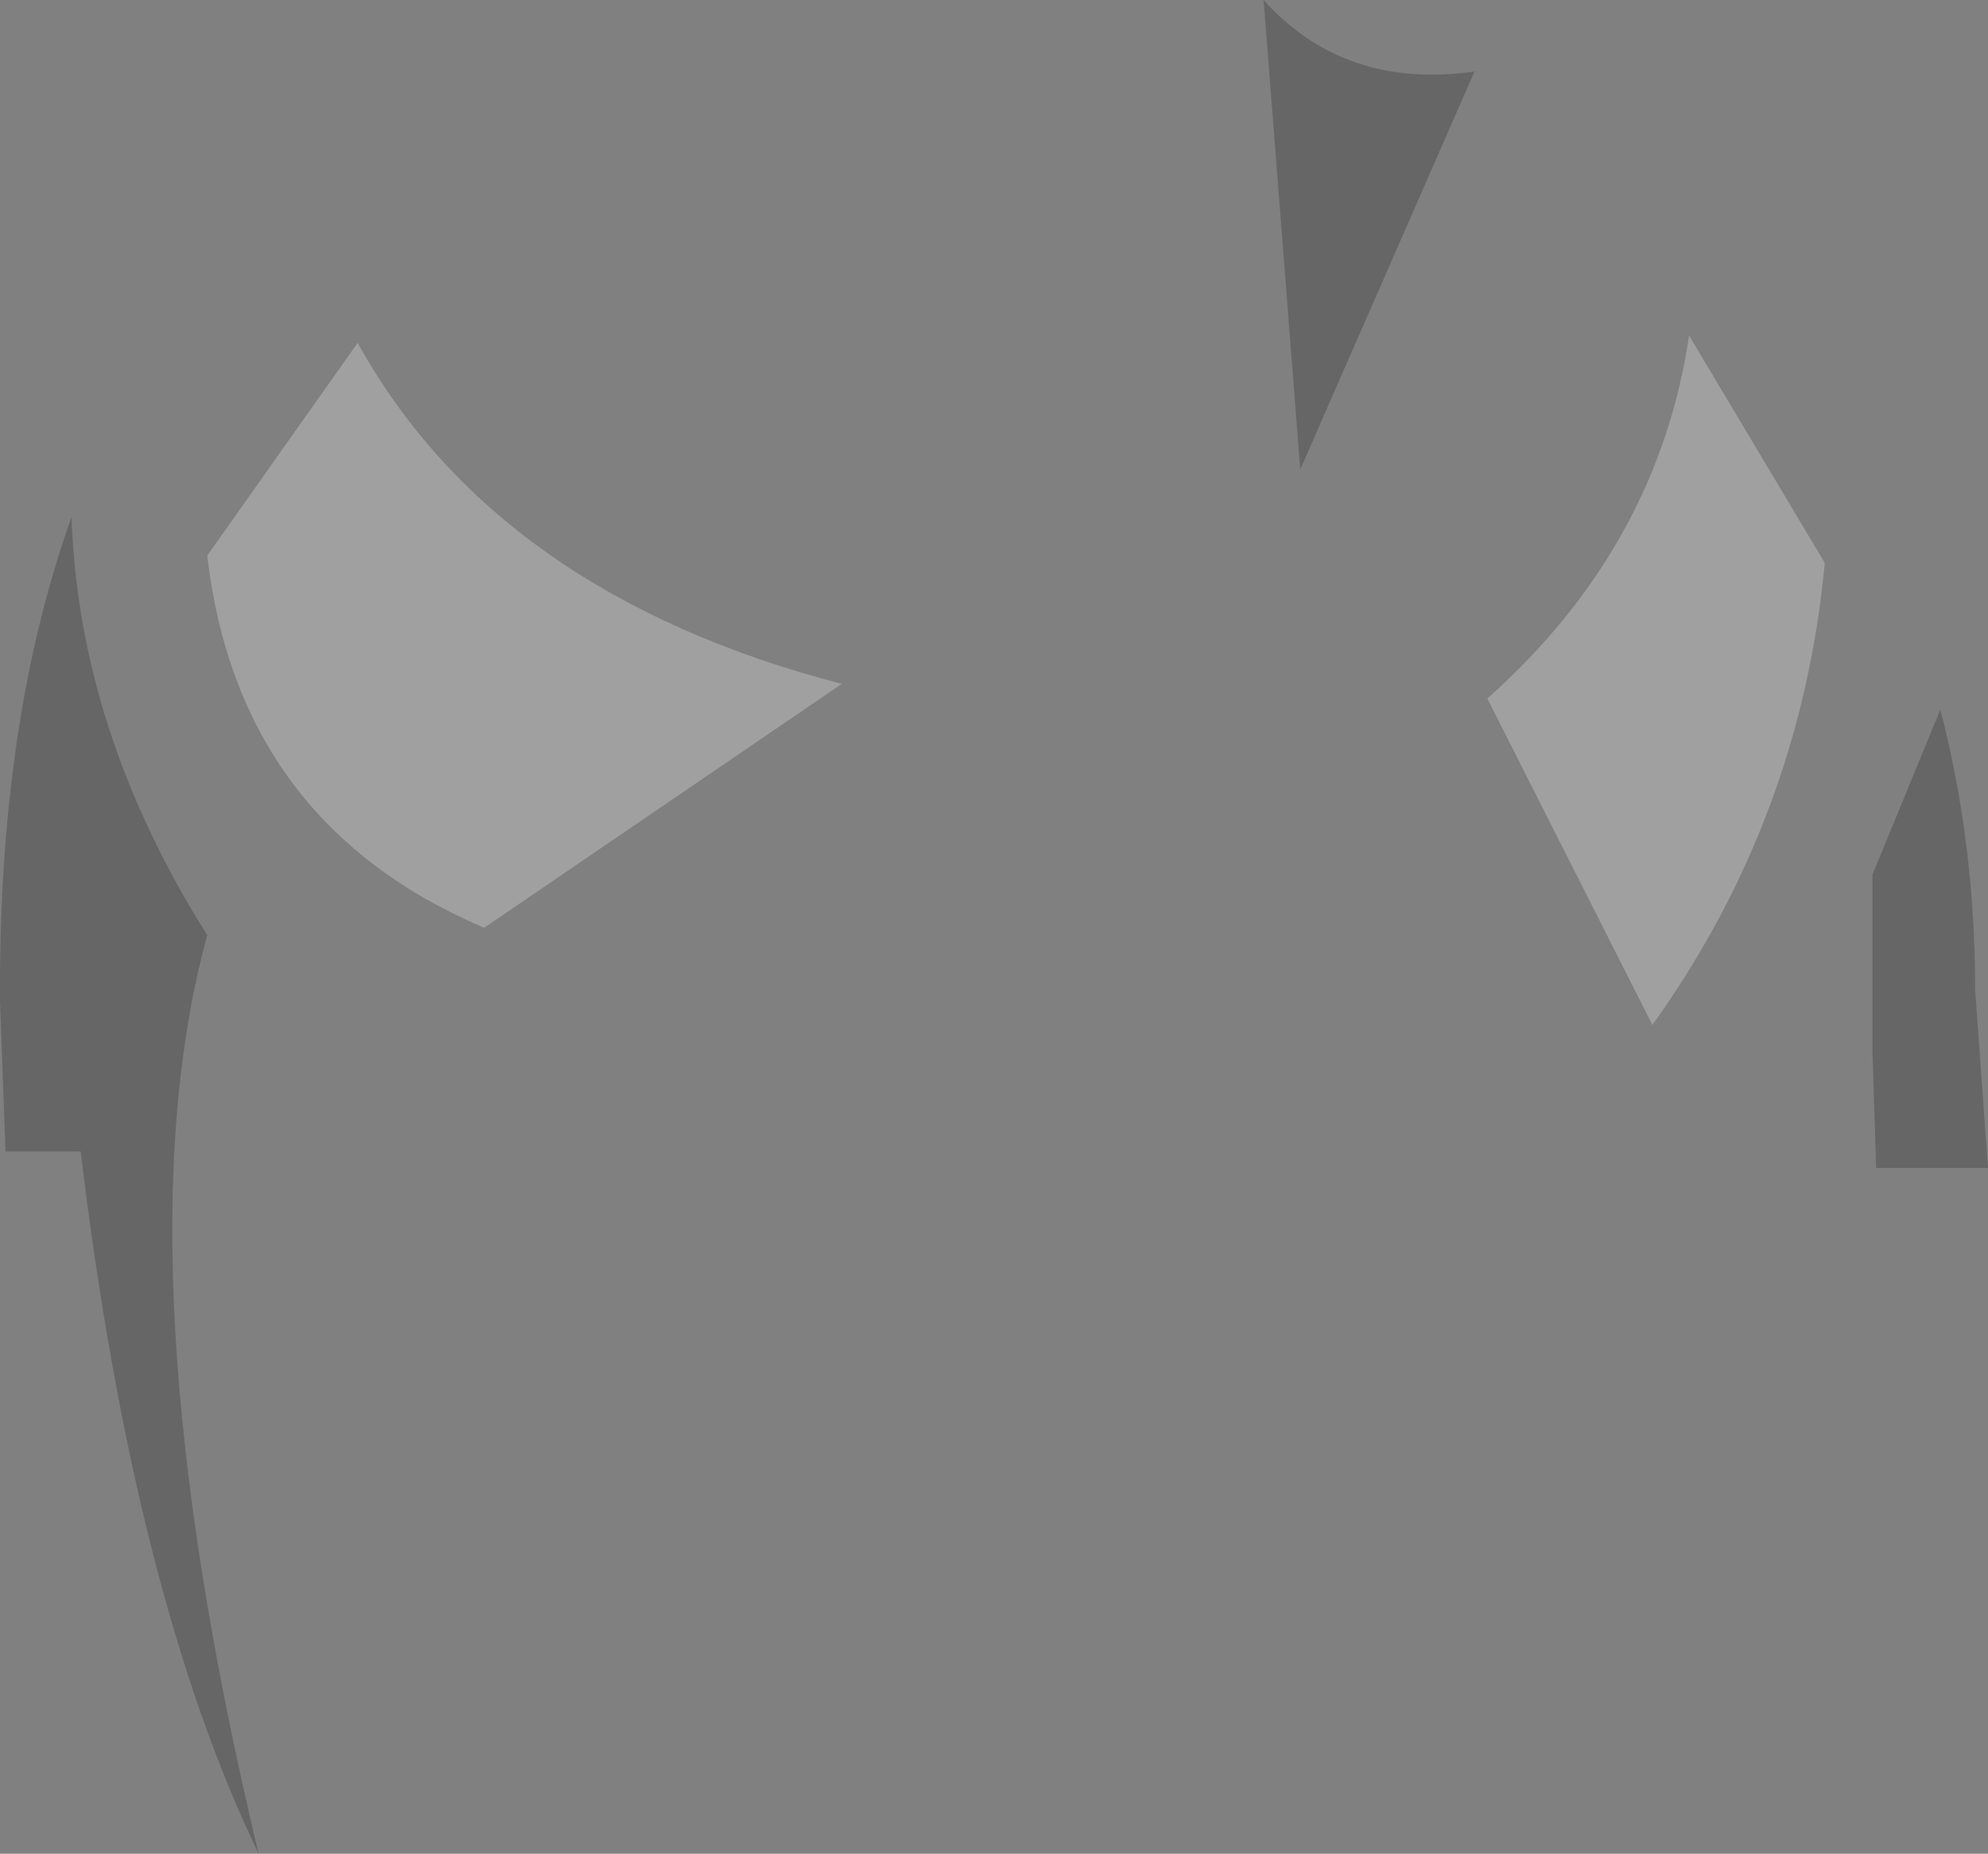 <?xml version="1.0" encoding="UTF-8" standalone="no"?>
<svg xmlns:xlink="http://www.w3.org/1999/xlink" height="50.55px" width="54.2px" xmlns="http://www.w3.org/2000/svg">
  <rect width="100%" height="100%" fill="#808080" stroke="none"/>
  <g transform="matrix(1.0, 0.0, 0.0, 1.0, 26.55, 197.7)">
    <path d="M7.9 -197.7 Q10.1 -195.25 13.65 -195.75 L8.9 -184.9 7.9 -197.7 M26.35 -178.35 Q27.3 -174.7 27.3 -170.7 L27.65 -165.85 24.6 -165.85 24.5 -169.05 24.5 -173.85 26.35 -178.35 M-24.6 -183.6 Q-24.4 -177.75 -20.9 -172.2 -23.35 -163.25 -19.5 -147.15 -22.9 -154.2 -24.35 -166.3 L-26.4 -166.3 -26.55 -170.4 Q-26.6 -178.0 -24.6 -183.6" fill="#000000" fill-opacity="0.2" fill-rule="evenodd" stroke="none"/>
    <path d="M23.2 -182.35 Q22.55 -175.4 18.5 -169.75 L14.0 -178.65 Q18.65 -182.8 19.5 -188.55 L23.2 -182.35 M-3.6 -179.05 L-13.35 -172.4 Q-20.05 -175.25 -20.9 -182.55 L-16.8 -188.35 Q-13.0 -181.5 -3.6 -179.05" fill="#ffffff" fill-opacity="0.251" fill-rule="evenodd" stroke="none"/>
  </g>
</svg>
